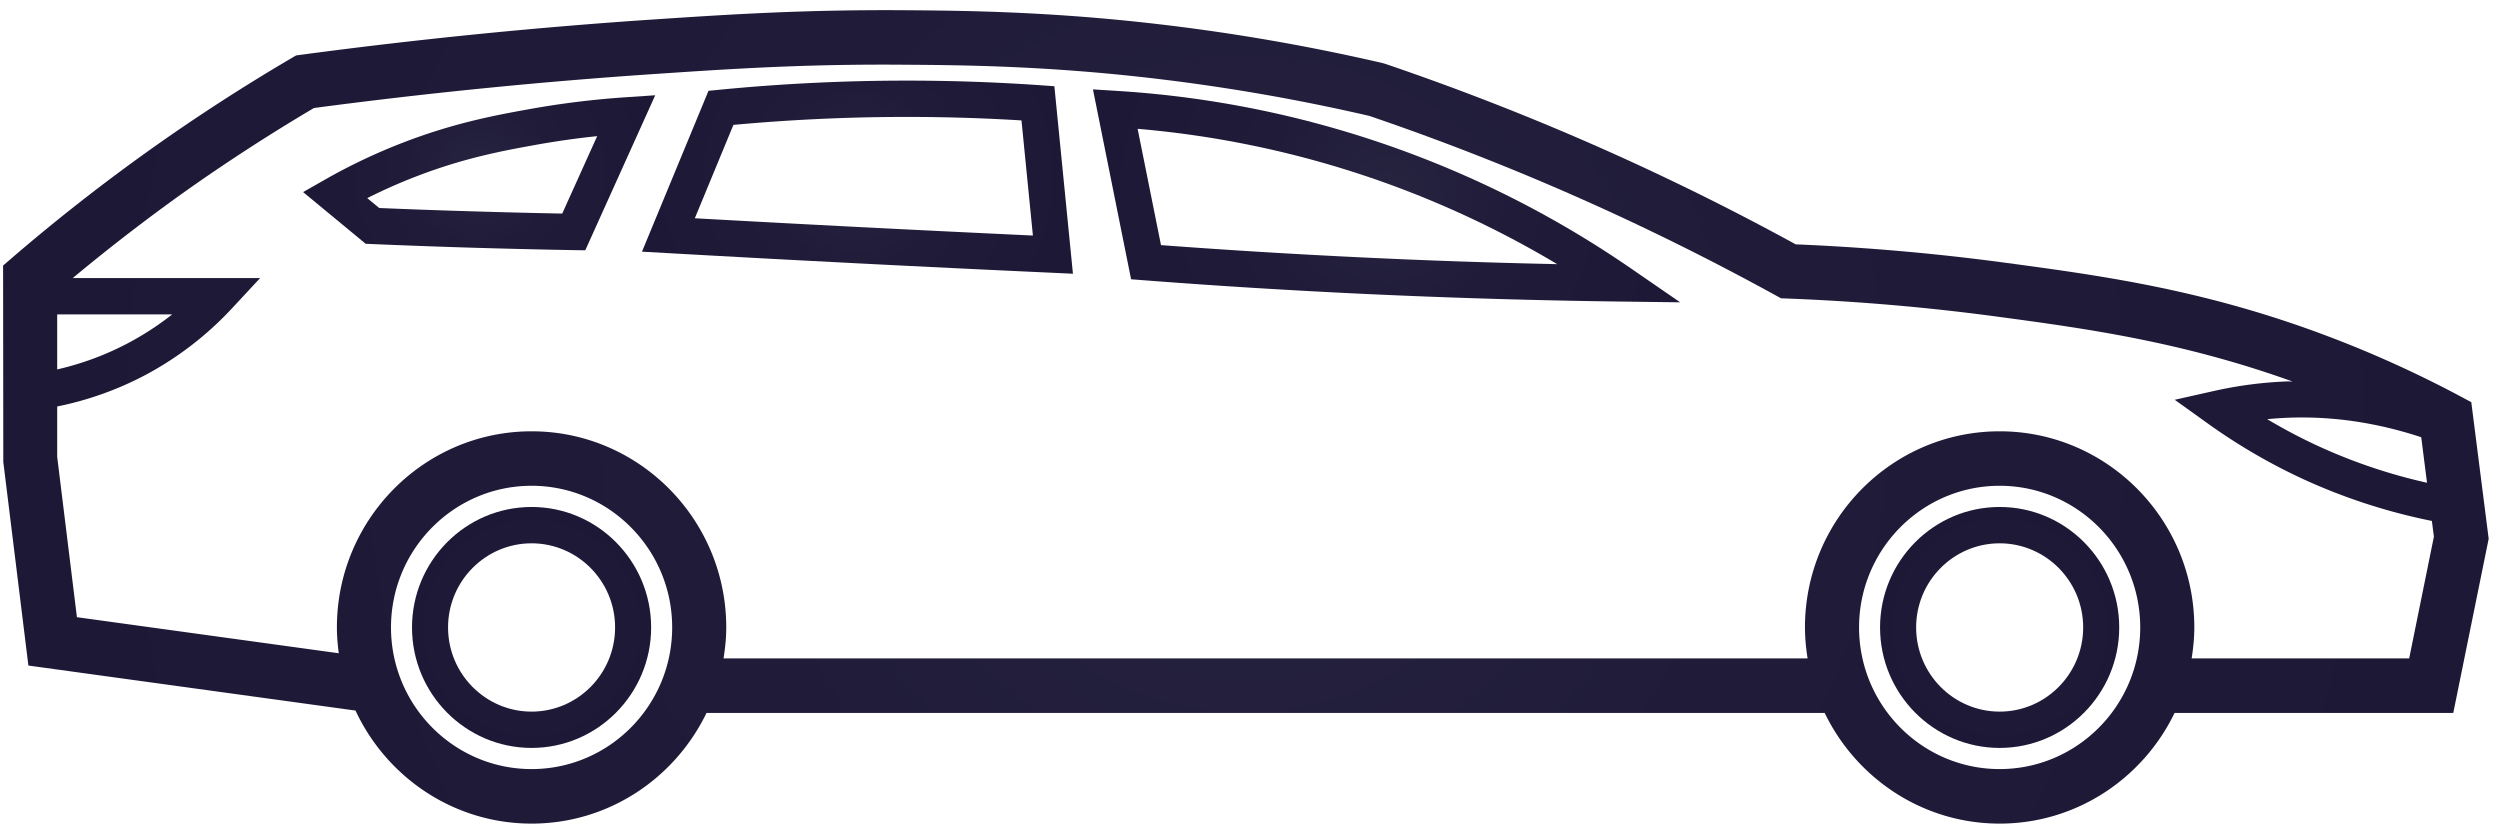 <svg xmlns="http://www.w3.org/2000/svg" viewBox="0 0 138 46">
  <defs>
    <radialGradient cx="50%" cy="50%" fx="50%" fy="50%" r="50%" gradientTransform="matrix(1 0 0 .993 0 .004)" id="a">
      <stop stop-color="#272440" offset="0%"/>
      <stop stop-color="#1F1B39" offset="42.596%"/>
      <stop stop-color="#1C1836" offset="100%"/>
    </radialGradient>
    <radialGradient cx="50%" cy="50%" fx="50%" fy="50%" r="50%" gradientTransform="matrix(1 0 0 .993 0 .004)" id="b">
      <stop stop-color="#272440" offset="0%"/>
      <stop stop-color="#1F1B39" offset="42.596%"/>
      <stop stop-color="#1C1836" offset="100%"/>
    </radialGradient>
    <radialGradient cx="50%" cy="50%" fx="50%" fy="50%" r="152.781%" gradientTransform="matrix(.327 0 0 1 .336 0)" id="c">
      <stop stop-color="#272440" offset="0%"/>
      <stop stop-color="#1F1B39" offset="42.596%"/>
      <stop stop-color="#1C1836" offset="100%"/>
    </radialGradient>
    <radialGradient cx="50%" cy="50%" fx="50%" fy="50%" r="137.896%" gradientTransform="matrix(.363 0 0 1 .319 0)" id="d">
      <stop stop-color="#272440" offset="0%"/>
      <stop stop-color="#1F1B39" offset="42.596%"/>
      <stop stop-color="#1C1836" offset="100%"/>
    </radialGradient>
    <radialGradient cx="50%" cy="50%" fx="50%" fy="50%" r="111.573%" gradientTransform="matrix(.448 0 0 1 .276 0)" id="e">
      <stop stop-color="#272440" offset="0%"/>
      <stop stop-color="#1F1B39" offset="42.596%"/>
      <stop stop-color="#1C1836" offset="100%"/>
    </radialGradient>
    <radialGradient cx="50%" cy="50%" fx="50%" fy="50%" r="113.567%" gradientTransform="matrix(.44 0 0 1 .28 0)" id="f">
      <stop stop-color="#272440" offset="0%"/>
      <stop stop-color="#1F1B39" offset="42.596%"/>
      <stop stop-color="#1C1836" offset="100%"/>
    </radialGradient>
  </defs>
  <g fill="none" fill-rule="evenodd">
    <path d="M29.172 38.721c2.542 0 4.61-2.085 4.61-4.647 0-2.561-2.068-4.643-4.61-4.643-2.542 0-4.61 2.082-4.61 4.643 0 2.562 2.068 4.647 4.61 4.647m0-11.296c3.638 0 6.6 2.984 6.6 6.65 0 3.667-2.962 6.65-6.6 6.65-3.64 0-6.6-2.983-6.6-6.65 0-3.666 2.96-6.65 6.6-6.65" fill="url(#a)" transform="translate(.171 .56)"/>
    <path d="M110.21 38.721c2.54 0 4.61-2.085 4.61-4.647 0-2.561-2.07-4.643-4.61-4.643-2.543 0-4.61 2.082-4.61 4.643 0 2.562 2.067 4.647 4.61 4.647m0-11.296c3.639 0 6.6 2.984 6.6 6.65 0 3.667-2.961 6.65-6.6 6.65-3.64 0-6.602-2.983-6.602-6.65 0-3.666 2.961-6.65 6.601-6.65" fill="url(#b)" transform="translate(.171 .56)"/>
    <path d="M4.075 33.509 18.529 35.5c-.06-.467-.103-.941-.103-1.427 0-5.969 4.82-10.825 10.747-10.825 5.924 0 10.745 4.856 10.745 10.825 0 .585-.061 1.153-.149 1.71h59.84a10.98 10.98 0 0 1-.146-1.71c0-5.969 4.82-10.825 10.747-10.825 5.924 0 10.745 4.856 10.745 10.825 0 .585-.06 1.153-.147 1.71h12.008l1.364-6.72-.111-.867a32.241 32.241 0 0 1-7.176-2.343 32.293 32.293 0 0 1-5.199-3.04l-1.82-1.305 2.182-.49a22.278 22.278 0 0 1 4.033-.524c.097-.004.192.007.289.005-6.114-2.195-11.327-2.913-16.367-3.59a122.142 122.142 0 0 0-11.522-.99l-.351-.014a142.598 142.598 0 0 0-9.498-4.798 140.309 140.309 0 0 0-13.22-5.268 109.053 109.053 0 0 0-12.035-2.085c-5.9-.685-10.525-.72-13.585-.741-5.512-.047-9.64.23-13.633.498A293.016 293.016 0 0 0 17.16 5.402a102.74 102.74 0 0 0-7.283 4.728 104.23 104.23 0 0 0-6.033 4.66h10.344l-1.572 1.69a18.21 18.21 0 0 1-4.737 3.647 18.065 18.065 0 0 1-4.893 1.751v2.78l1.089 8.85zm25.098 8.384c4.277 0 7.76-3.507 7.76-7.82 0-4.309-3.483-7.818-7.76-7.818-4.281 0-7.761 3.509-7.761 7.818 0 4.313 3.48 7.82 7.76 7.82zm81.037 0c4.278 0 7.759-3.507 7.759-7.82 0-4.309-3.48-7.818-7.76-7.818-4.28 0-7.76 3.509-7.76 7.818 0 4.313 3.48 7.82 7.76 7.82zm23.271-18.318c-2.395-.79-4.84-1.169-7.316-1.077a21.898 21.898 0 0 0-1.186.08c.892.532 1.809 1.019 2.747 1.453a30.082 30.082 0 0 0 6.074 2.057l-.319-2.513zM2.986 19.832a15.997 15.997 0 0 0 3.96-1.477 16.134 16.134 0 0 0 2.387-1.559H2.986v3.036zM.525 13.646a106.254 106.254 0 0 1 7.63-5.972 106.171 106.171 0 0 1 7.76-5.022l.258-.152.298-.04A295.952 295.952 0 0 1 35.969.51c4.047-.269 8.23-.545 13.855-.505 3.124.023 7.845.06 13.901.763a112.305 112.305 0 0 1 12.437 2.157l.141.042a143.749 143.749 0 0 1 13.574 5.402 143.738 143.738 0 0 1 9.075 4.559c3.835.159 7.688.496 11.454 1 5.468.735 11.122 1.496 17.977 4.094a62.515 62.515 0 0 1 7.177 3.252l.684.365.96 7.54-1.954 9.614h-15.384c-1.743 3.61-5.412 6.11-9.656 6.11-4.247 0-7.915-2.5-9.659-6.11H38.829c-1.745 3.61-5.412 6.11-9.656 6.11-4.299 0-8.003-2.56-9.72-6.24L1.396 36.178.011 24.937 0 14.097l.525-.45z" fill="url(#c)" transform="translate(.171 .56)"/>
    <path d="M63.917 12.971c3.783.283 7.617.516 11.41.693 3.453.164 6.956.283 10.458.357a54.066 54.066 0 0 0-23.159-7.47l1.29 6.42zM61.45 4.455a56.085 56.085 0 0 1 28.403 9.8l2.721 1.873-3.295-.042a420.205 420.205 0 0 1-14.047-.418 410.64 410.64 0 0 1-12.217-.754l-.75-.058L60.16 4.374l1.292.081z" fill="url(#d)" transform="translate(.171 .56)"/>
    <path d="M47.263 11.973c3.207.164 6.4.32 9.582.469l-.63-6.355a103.506 103.506 0 0 0-6.308-.193h-.026c-3.183 0-6.399.148-9.568.44l-2.13 5.154c3.015.167 6.042.33 9.08.485zM39.53 4.395a106.51 106.51 0 0 1 10.352-.505h.028c2.424 0 4.873.084 7.28.25l.84.06 1.025 10.35-1.15-.054a1914.258 1914.258 0 0 1-10.743-.52 2040.563 2040.563 0 0 1-10.493-.565l-1.403-.078 3.672-8.88.592-.058z" fill="url(#e)" transform="translate(.171 .56)"/>
    <path d="M20.762 10.922c1.801.076 3.62.14 5.46.193 1.56.047 3.108.085 4.642.114l1.929-4.274a46.006 46.006 0 0 0-3.44.49c-1.707.31-3.836.695-6.477 1.706a29.291 29.291 0 0 0-2.775 1.226l.661.545zm1.409-3.646c2.813-1.077 5.135-1.497 6.832-1.803a48.148 48.148 0 0 1 5.331-.662l1.663-.112-3.861 8.557-.654-.009a495.547 495.547 0 0 1-5.317-.126 451.215 451.215 0 0 1-5.818-.21l-.333-.014-3.454-2.854 1.266-.72a31.79 31.79 0 0 1 4.345-2.047z" fill="url(#f)" transform="translate(.171 .56)"/>
  </g>
</svg>
